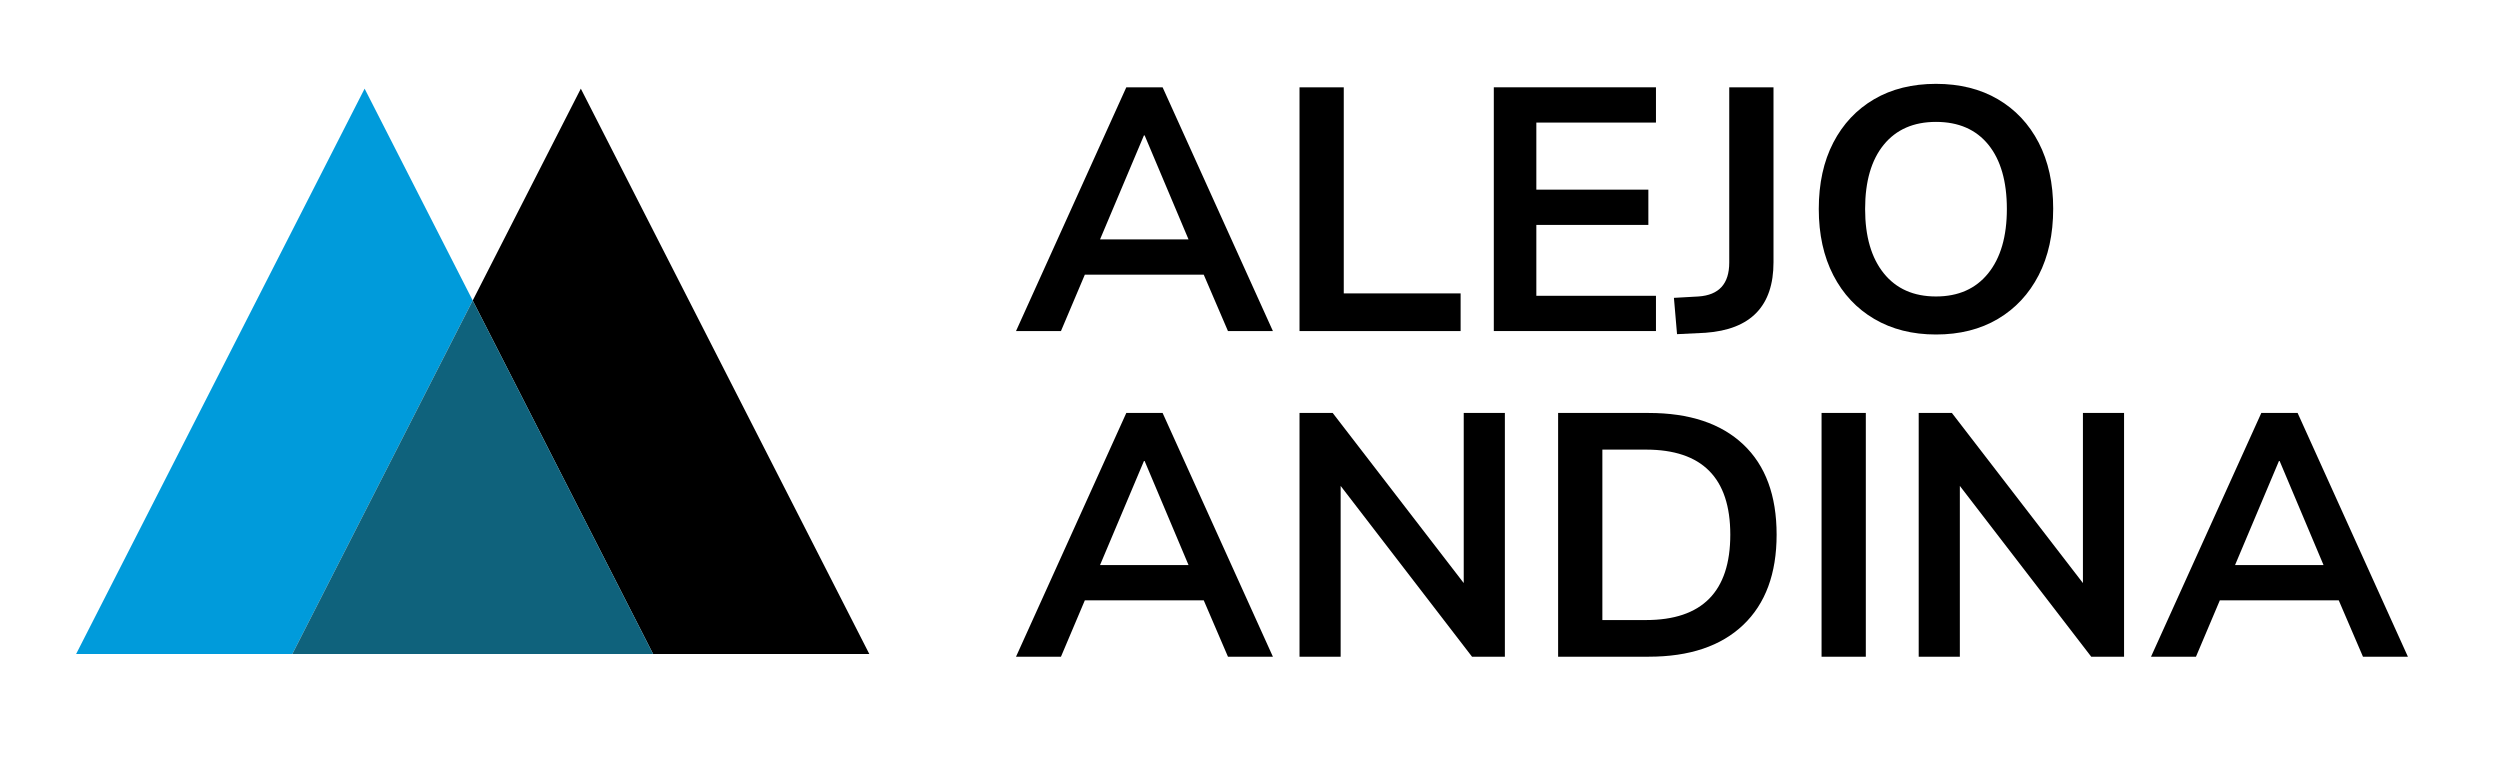 <?xml version="1.0" encoding="utf-8"?>
<!-- Generator: Adobe Illustrator 16.0.0, SVG Export Plug-In . SVG Version: 6.00 Build 0)  -->
<!DOCTYPE svg PUBLIC "-//W3C//DTD SVG 1.1//EN" "http://www.w3.org/Graphics/SVG/1.1/DTD/svg11.dtd">
<svg version="1.1" id="Capa_1" xmlns="http://www.w3.org/2000/svg" xmlns:xlink="http://www.w3.org/1999/xlink" x="0px" y="0px"
	 width="367.018px" height="112.874px" viewBox="0 0 367.018 112.874" enable-background="new 0 0 367.018 112.874"
	 xml:space="preserve">
<g>
	<path d="M149.159,48.6l16.191-35.783h5.329L186.87,48.6h-6.598l-3.553-8.273h-17.46l-3.502,8.273H149.159z M167.939,19.874
		l-6.447,15.276h12.994l-6.446-15.276H167.939z"/>
	<path d="M190.778,48.6V12.817h6.496v30.252h17.155V48.6H190.778z"/>
	<path d="M219.302,48.6V12.817h23.805v5.178h-17.561v9.847h16.445v5.177h-16.445v10.406h17.561V48.6H219.302z"/>
	<path d="M246.201,49.057l-0.457-5.33l3.604-0.203c3.011-0.202,4.518-1.859,4.518-4.974V12.817h6.497V38.5
		c0,6.43-3.335,9.881-10,10.355L246.201,49.057z"/>
	<path d="M284.216,49.107c-3.451,0-6.47-0.761-9.059-2.283s-4.593-3.662-6.015-6.421c-1.421-2.758-2.132-5.997-2.132-9.72
		c0-3.756,0.711-7.004,2.132-9.745c1.422-2.74,3.417-4.863,5.989-6.37c2.57-1.505,5.6-2.258,9.084-2.258
		c3.487,0,6.515,0.753,9.087,2.258c2.57,1.507,4.567,3.63,5.988,6.37c1.422,2.741,2.132,5.973,2.132,9.694
		c0,3.757-0.71,7.013-2.132,9.771c-1.421,2.759-3.418,4.898-5.988,6.421C290.73,48.346,287.703,49.107,284.216,49.107z
		 M284.216,43.524c3.283,0,5.837-1.133,7.666-3.399c1.826-2.267,2.74-5.414,2.74-9.441c0-4.06-0.906-7.207-2.715-9.44
		c-1.812-2.232-4.375-3.349-7.691-3.349c-3.281,0-5.837,1.116-7.663,3.349c-1.826,2.233-2.741,5.381-2.741,9.44
		c0,4.027,0.915,7.175,2.741,9.441S280.935,43.524,284.216,43.524z"/>
	<path d="M149.159,96.409l16.191-35.783h5.329l16.191,35.783h-6.598l-3.553-8.273h-17.46l-3.502,8.273H149.159z M167.939,67.682
		l-6.447,15.276h12.994l-6.446-15.276H167.939z"/>
	<path d="M190.778,96.409V60.626h4.871l19.237,24.971V60.626h6.04v35.783h-4.822l-19.287-25.074v25.074H190.778z"/>
	<path d="M228.742,96.409V60.626h13.299c5.988,0,10.615,1.54,13.881,4.62c3.265,3.078,4.898,7.495,4.898,13.247
		c0,5.717-1.634,10.135-4.898,13.246c-3.266,3.113-7.893,4.67-13.881,4.67H228.742z M235.239,91.028h6.395
		c8.257,0,12.386-4.18,12.386-12.535c0-8.325-4.129-12.487-12.386-12.487h-6.395V91.028z"/>
	<path d="M267.418,96.409V60.626h6.498v35.783H267.418z"/>
	<path d="M281.679,96.409V60.626h4.873l19.237,24.971V60.626h6.038v35.783h-4.82L287.72,71.335v25.074H281.679z"/>
	<path d="M315.786,96.409l16.192-35.783h5.328l16.191,35.783H346.9l-3.554-8.273h-17.46l-3.502,8.273H315.786z M334.565,67.682
		l-6.445,15.276h12.993l-6.445-15.276H334.565z"/>
</g>
<g>
	<polygon fill="#009BDB" points="53.528,13.015 11.175,96.011 42.916,96.011 69.398,44.115 	"/>
	<polygon points="85.269,13.015 69.398,44.115 95.881,96.011 127.622,96.011 	"/>
	<polygon fill="#0F627C" points="42.916,96.011 95.881,96.011 69.398,44.115 	"/>
</g>
</svg>
